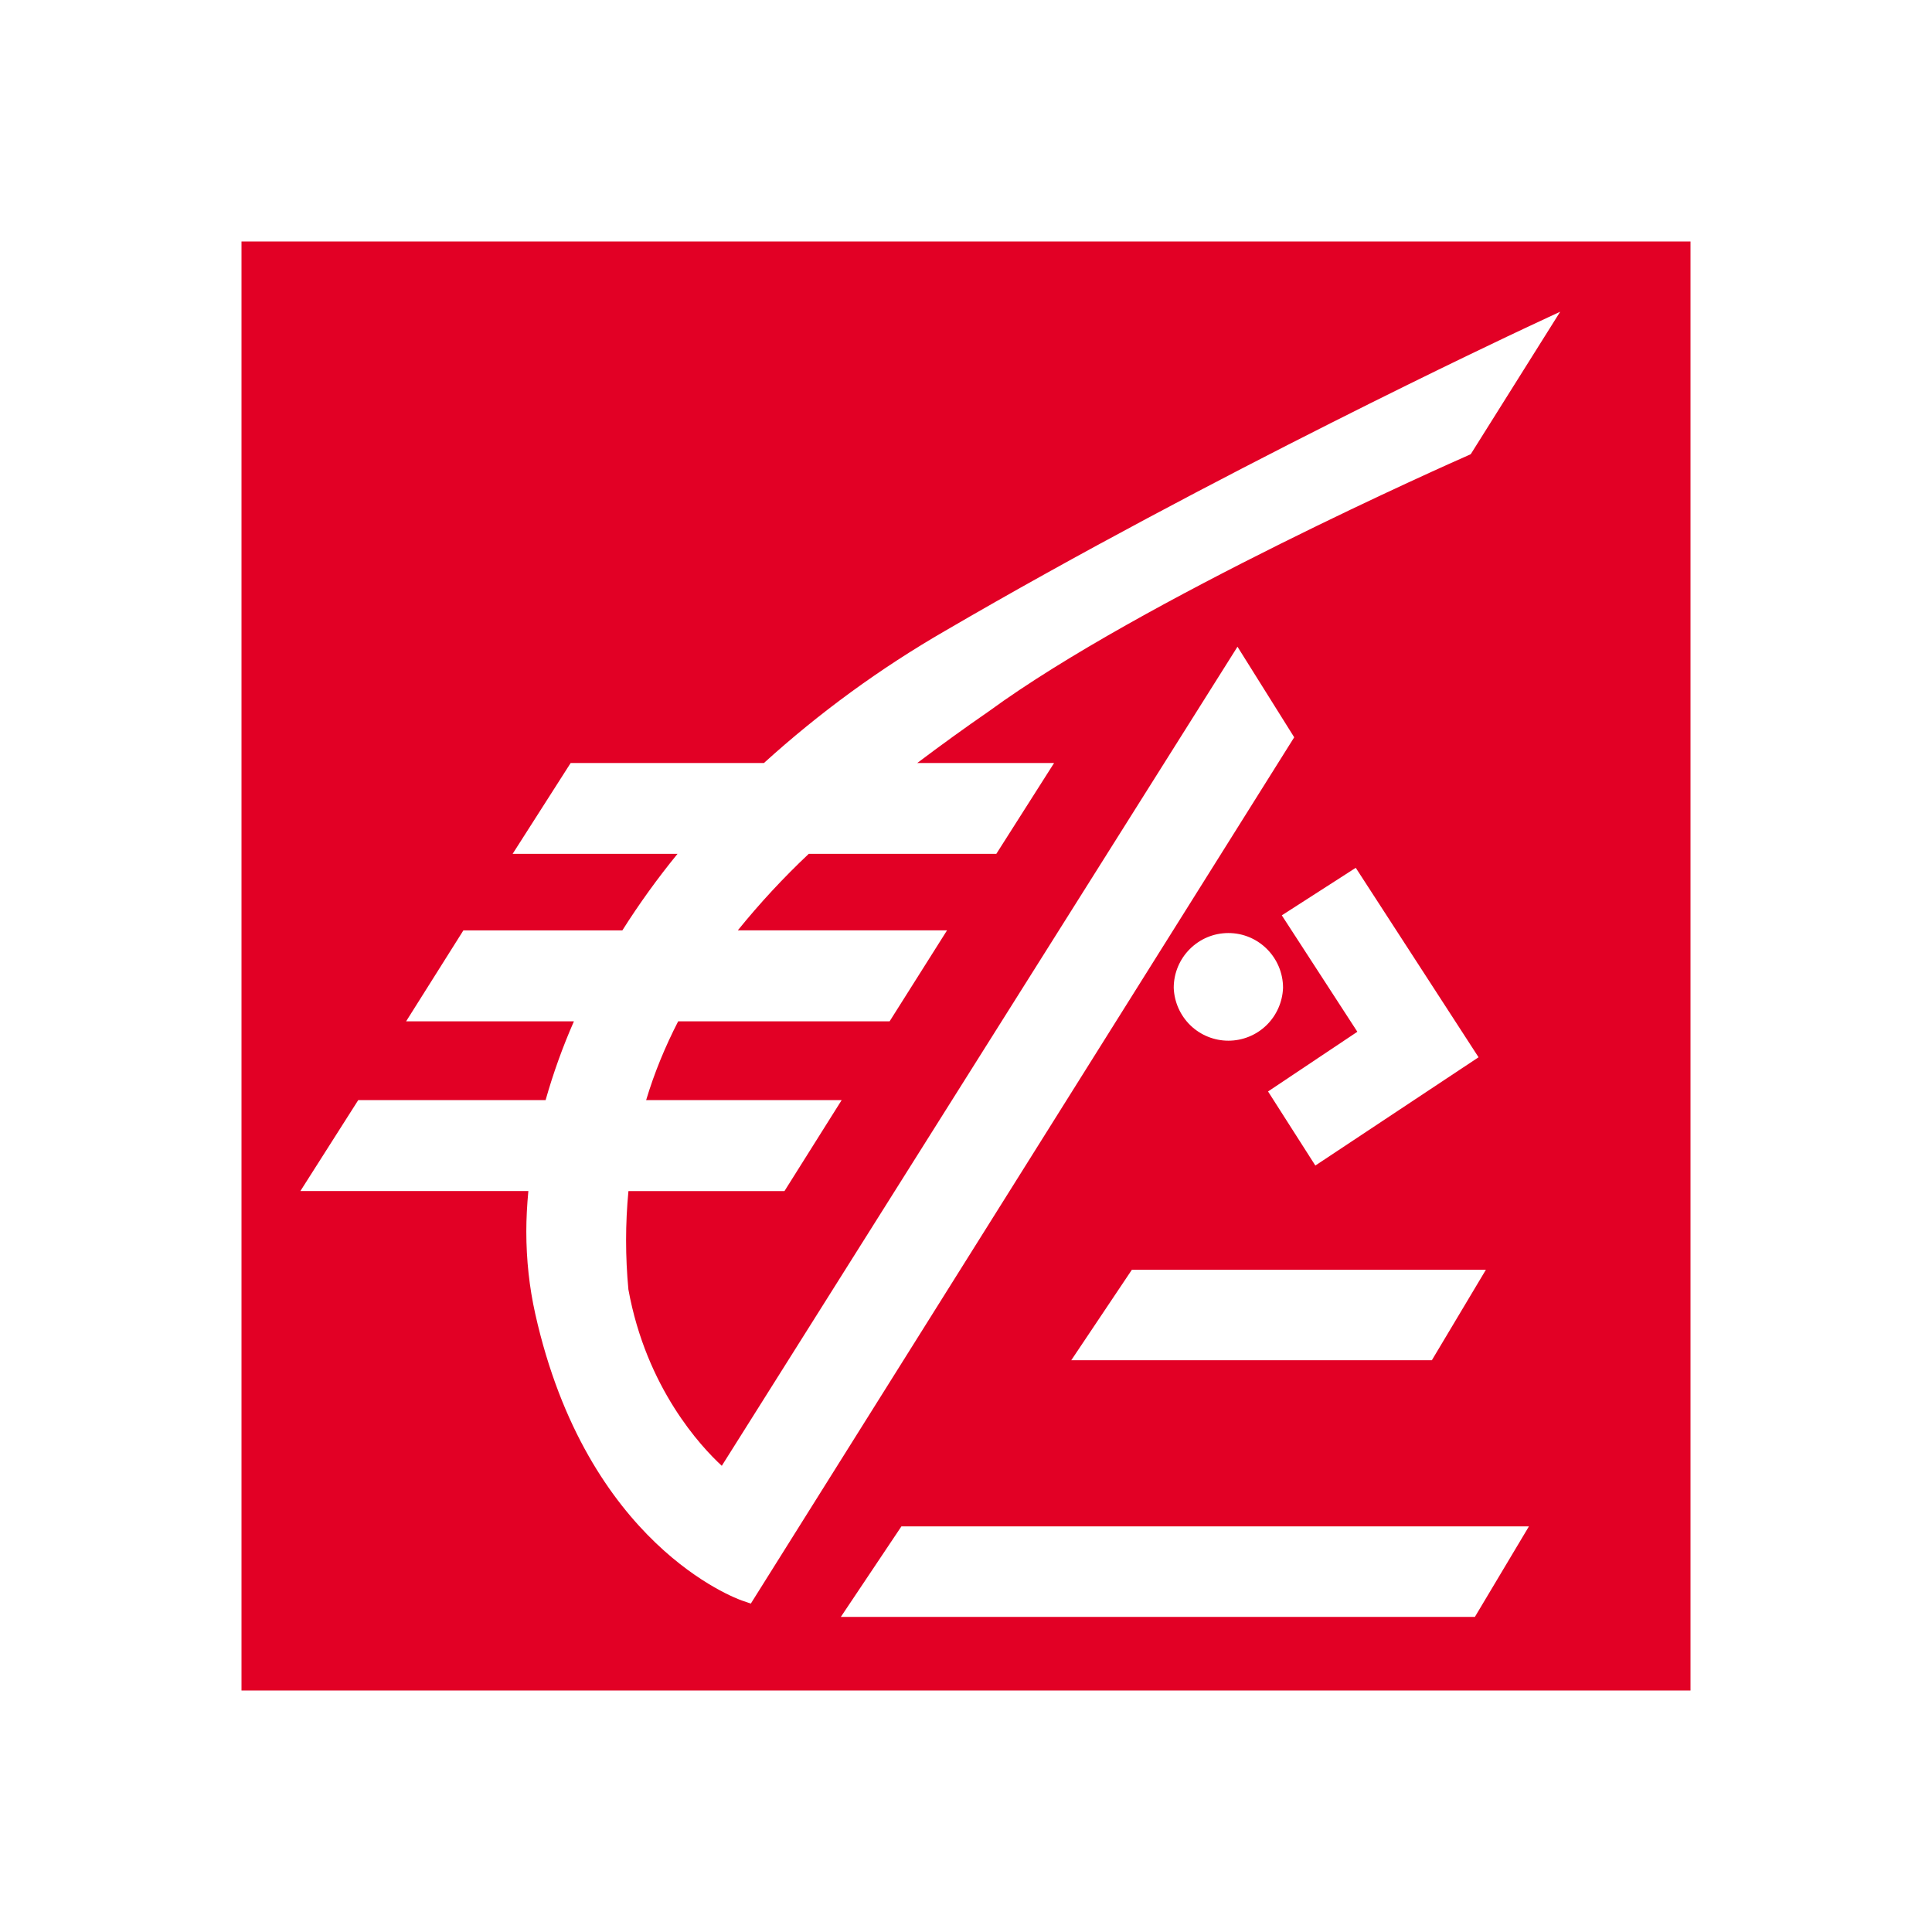<svg width="50" height="50" viewBox="0 0 50 50" fill="none" xmlns="http://www.w3.org/2000/svg">
<rect width="50" height="50" fill="white"/>
<path fill-rule="evenodd" clip-rule="evenodd" d="M6.25 43.75H43.75V6.25H6.25V43.75Z" fill="#E20025"/>
<path fill-rule="evenodd" clip-rule="evenodd" d="M27.724 35.203H37.056L38.455 32.861H29.293L27.724 35.203Z" fill="white"/>
<path fill-rule="evenodd" clip-rule="evenodd" d="M35.128 26.702L32.817 28.247L34.041 30.164L38.265 27.362L35.087 22.459L35.008 22.509L34.835 22.621L33.173 23.689C33.173 23.689 35.03 26.553 35.128 26.702ZM32.026 16.737L18.68 37.935C18.147 37.444 16.728 35.93 16.263 33.372C16.183 32.525 16.183 31.672 16.264 30.825H20.302L21.782 28.471H16.722C16.935 27.761 17.216 27.083 17.551 26.432H23.023L24.509 24.078H19.094C19.661 23.377 20.275 22.715 20.931 22.097H25.785L27.28 19.746H23.739C24.349 19.286 24.968 18.839 25.596 18.405C29.542 15.521 37.634 11.944 37.976 11.794L38.063 11.754L40.377 8.068L40.086 8.203L39.449 8.501C39.12 8.655 31.39 12.283 24.46 16.326C22.78 17.296 21.208 18.442 19.771 19.746H14.769L13.267 22.097H17.535C17.019 22.728 16.542 23.39 16.106 24.079H11.992L10.51 26.432H14.853C14.562 27.094 14.317 27.775 14.12 28.471H9.271L7.774 30.824H13.674C13.64 31.183 13.621 31.535 13.621 31.871C13.621 32.6 13.699 33.316 13.852 34.001C15.186 39.969 19.041 41.366 19.205 41.423L19.431 41.501L33.494 19.081L32.026 16.737ZM23.329 39.502L21.761 41.845H38.17L39.569 39.502H39.403H23.329Z" fill="white"/>
<path fill-rule="evenodd" clip-rule="evenodd" d="M31.791 24.147C31.01 24.147 30.376 24.783 30.376 25.566C30.39 25.933 30.545 26.281 30.808 26.536C31.072 26.791 31.424 26.933 31.791 26.933C32.157 26.933 32.509 26.791 32.773 26.536C33.036 26.281 33.191 25.933 33.205 25.566C33.205 24.783 32.571 24.147 31.791 24.147Z" fill="white"/>
</svg>
